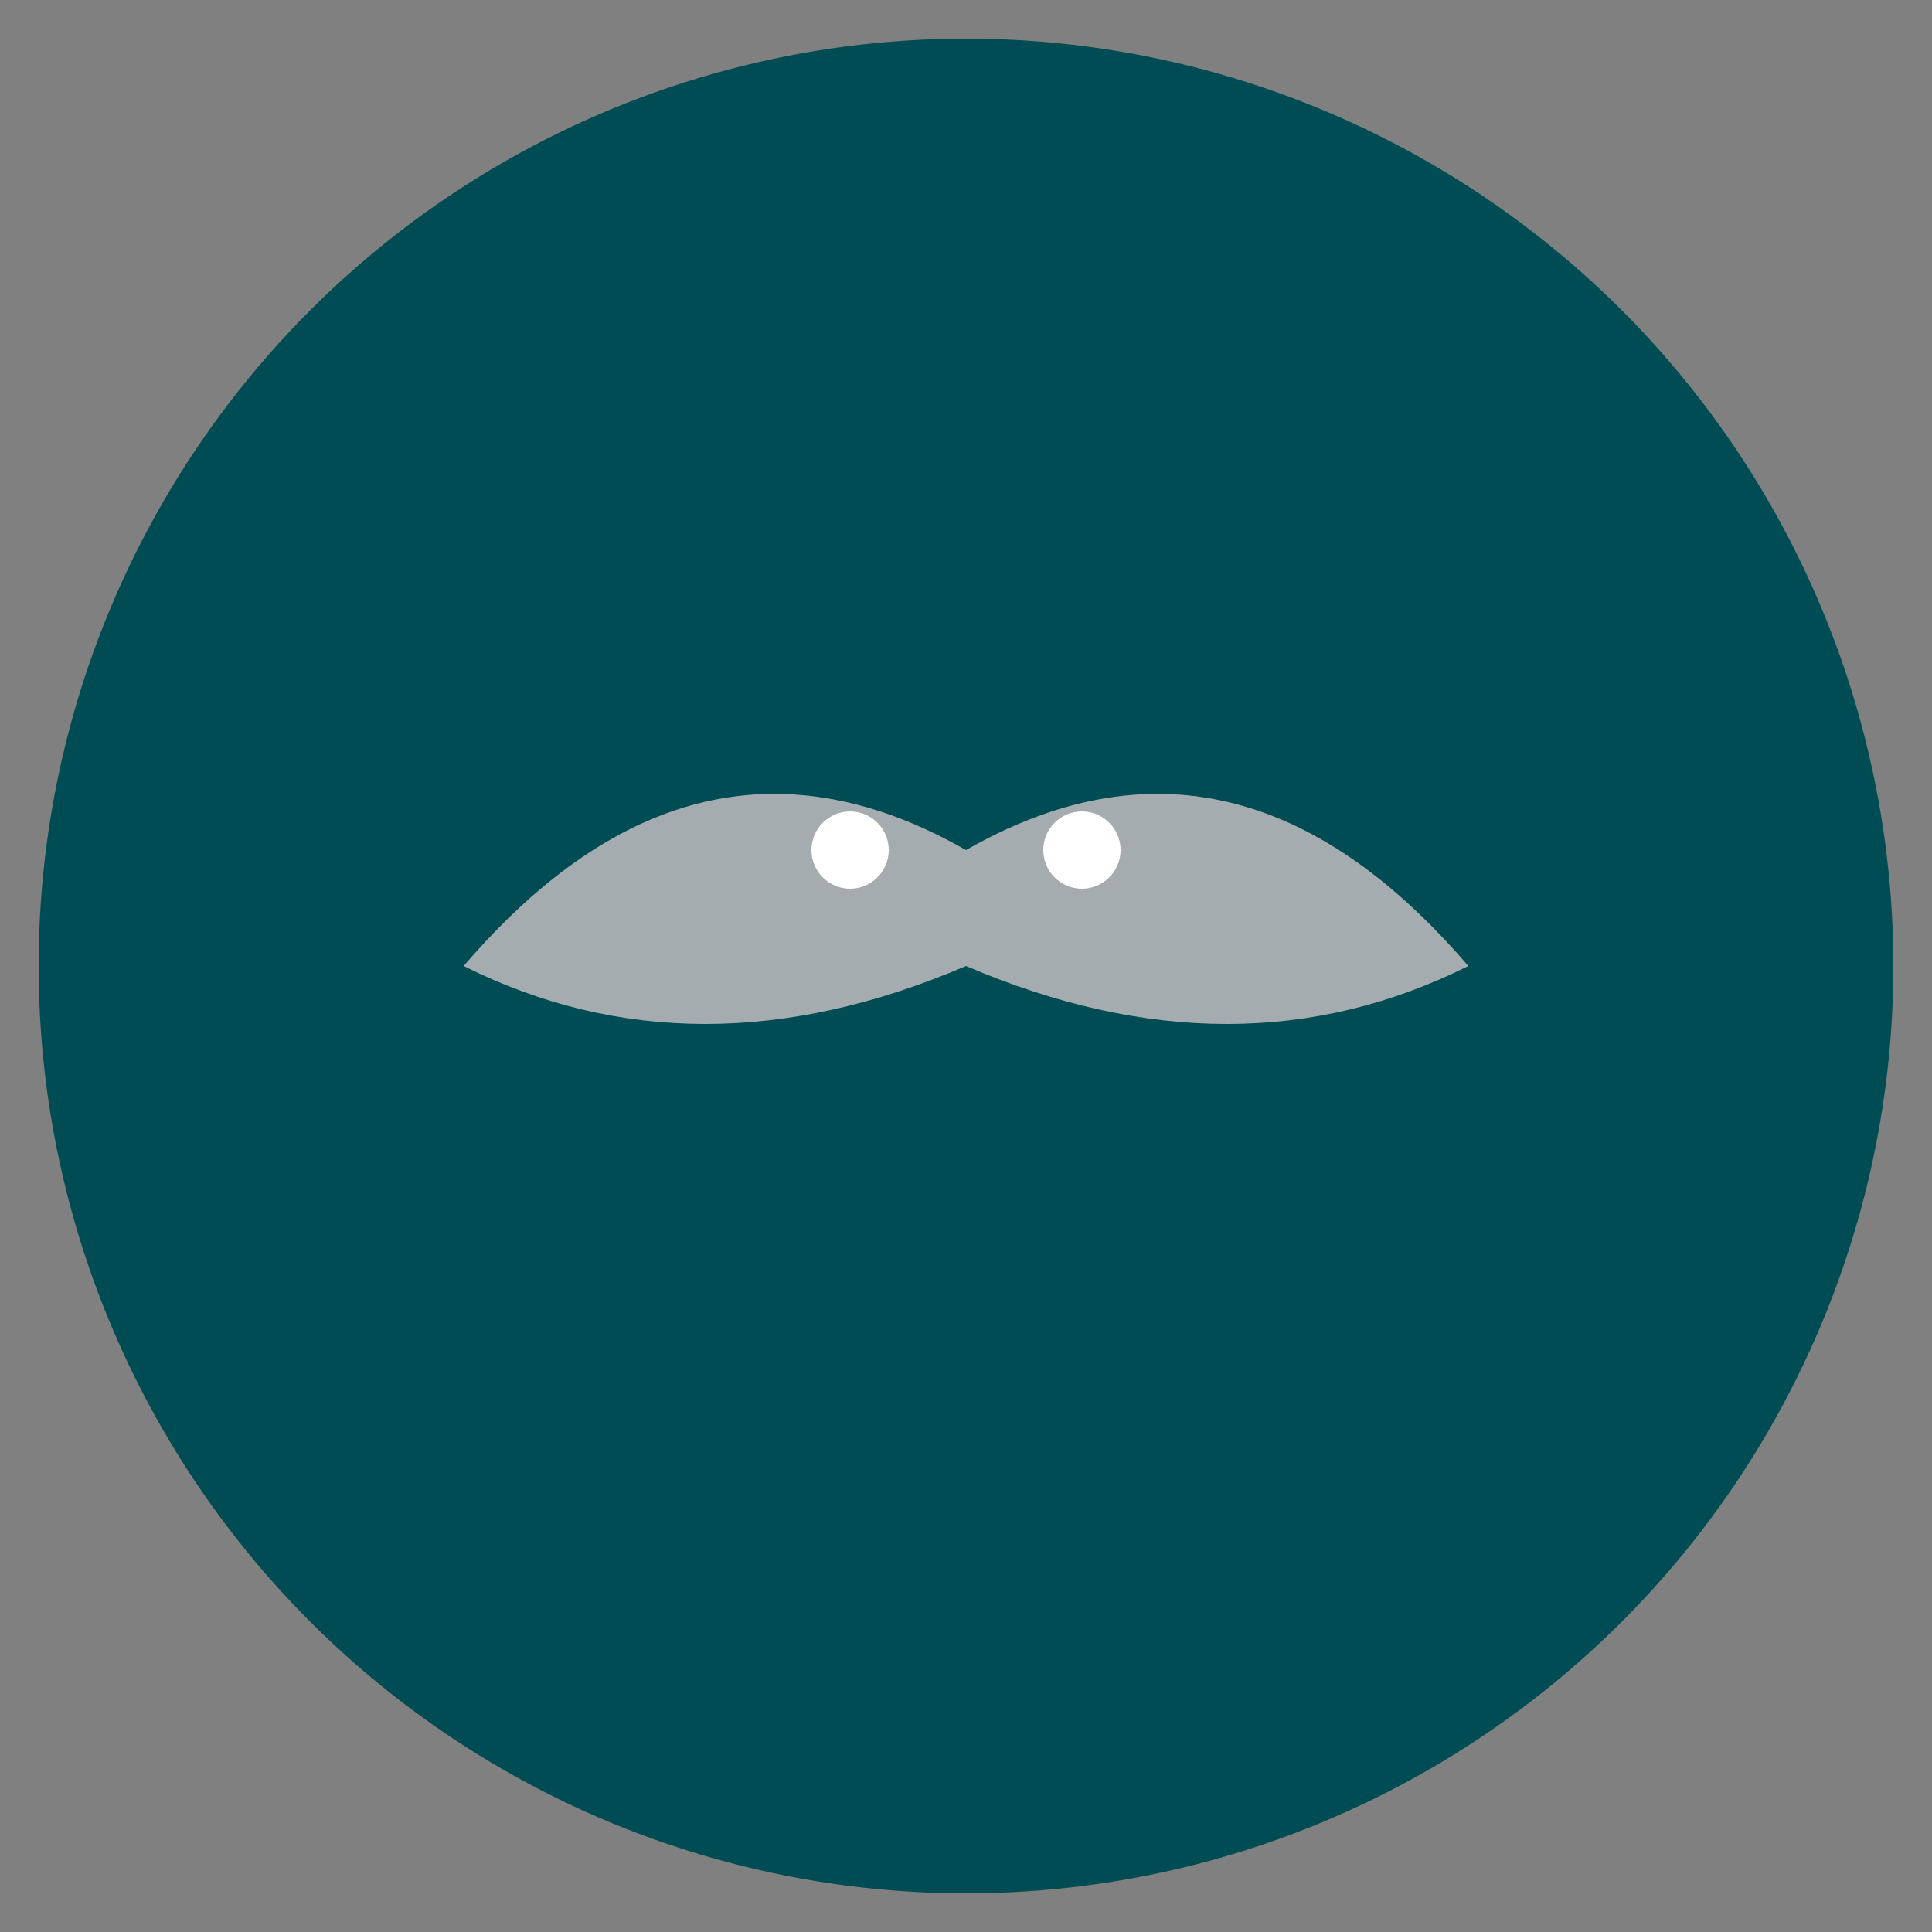 <svg width="50" height="50" xmlns="http://www.w3.org/2000/svg">
        <rect width="100%" height="100%" fill="#808080" stroke="none"/>
        <circle cx="25" cy="25" r="24" fill="#004C54"/>
        <path d="M12 25 Q18 18, 25 22 Q32 18, 38 25 Q32 28, 25 25 Q18 28, 12 25" fill="#A5ACAF"/>
        <circle cx="22" cy="22" r="1" fill="white"/>
        <circle cx="28" cy="22" r="1" fill="white"/>
    </svg>